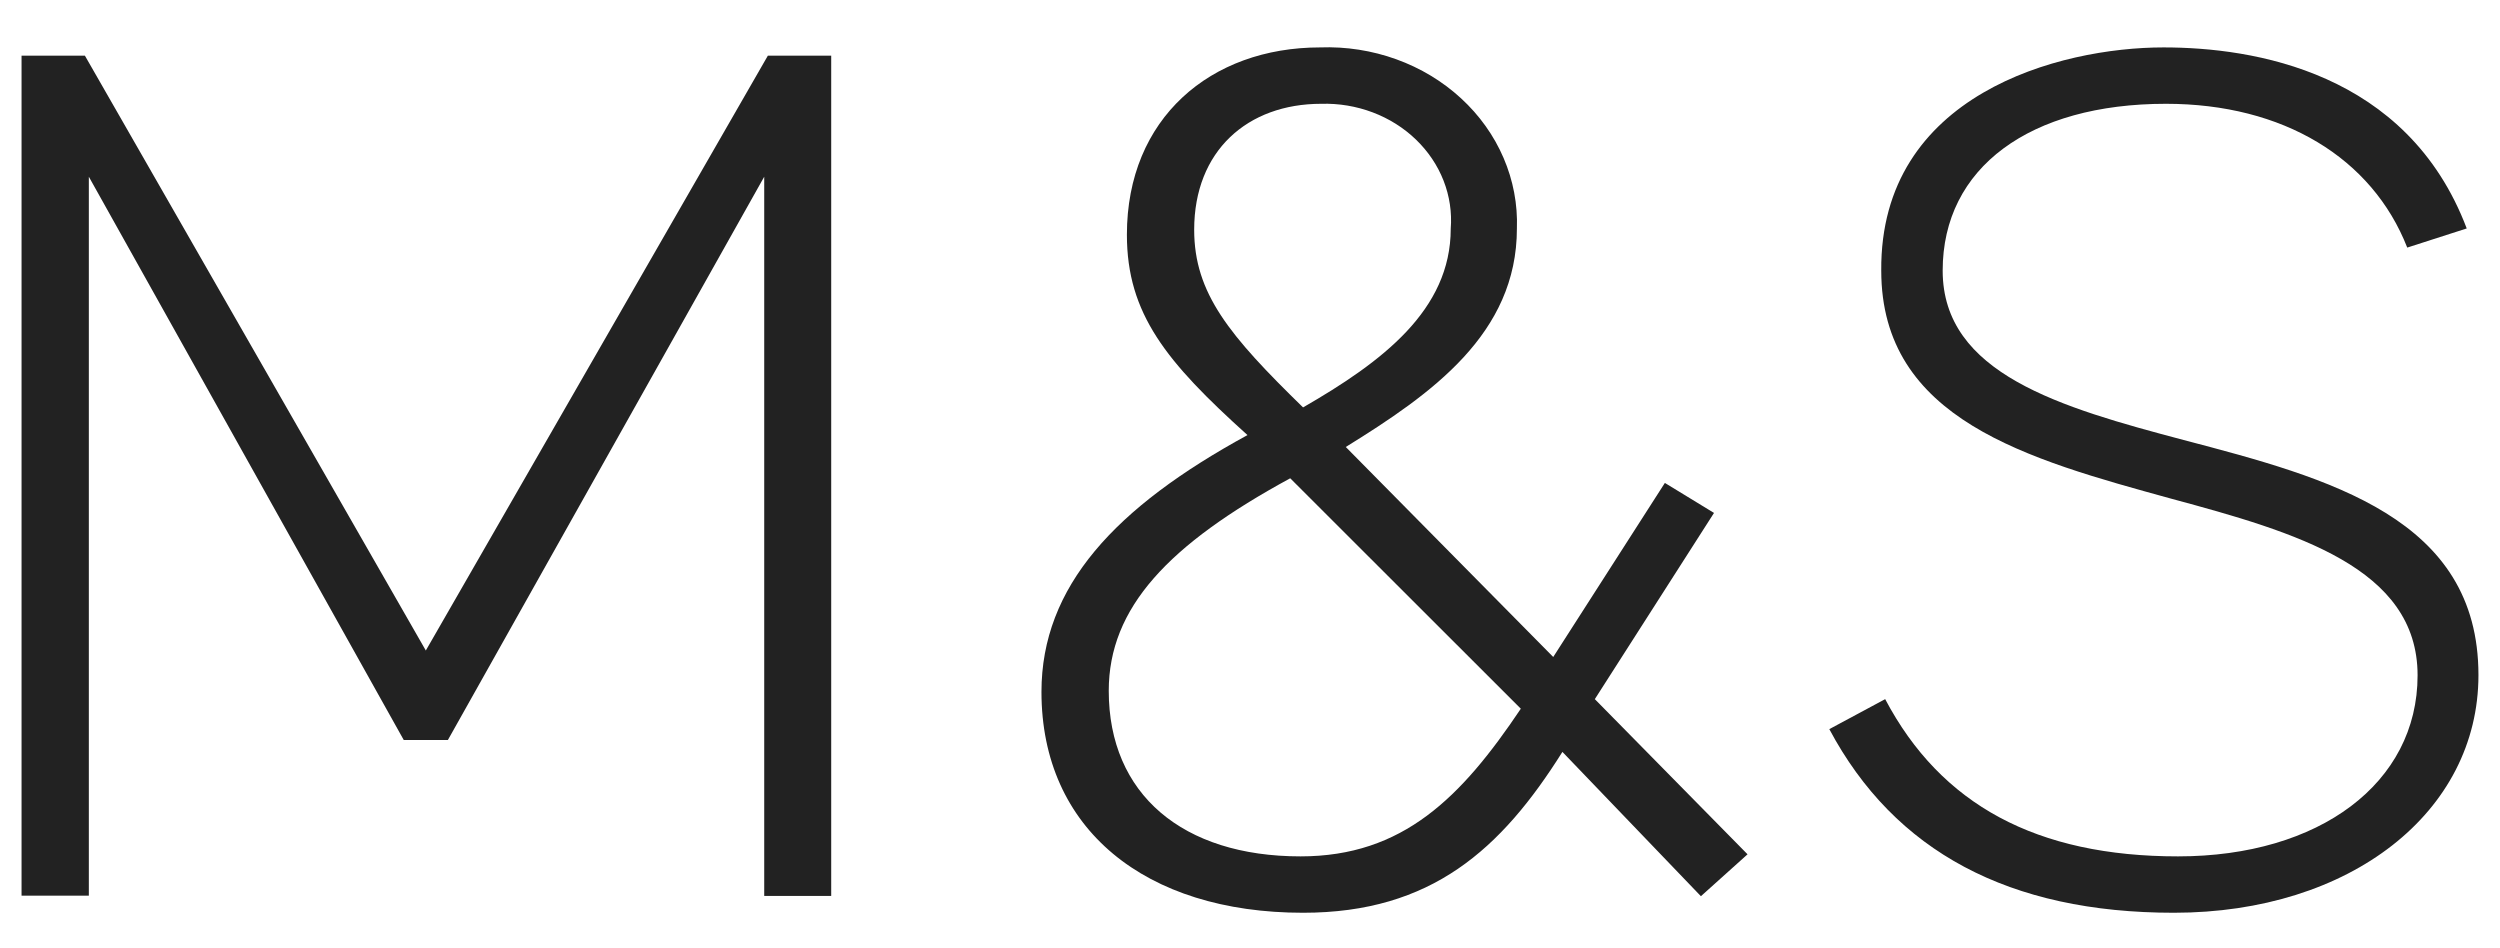 <svg width="58" height="22" viewBox="0 0 58 22" fill="none" xmlns="http://www.w3.org/2000/svg">
<path d="M19.284 20.786H17.73V4.1L10.391 17.168H9.367L2.061 4.1V20.78H0.5V1.292H1.97L9.879 15.092L17.814 1.292H19.284V20.786Z" fill="#222222"/>
<path d="M36.248 17.444C34.83 19.7 33.21 21.176 30.231 21.176C26.565 21.176 24.162 19.232 24.162 16.052C24.162 13.604 25.872 11.768 28.942 10.094C27.057 8.396 26.144 7.28 26.144 5.444C26.144 2.744 28.087 1.1 30.626 1.1C31.229 1.078 31.831 1.172 32.393 1.375C32.956 1.578 33.467 1.886 33.895 2.28C34.324 2.674 34.66 3.145 34.883 3.665C35.106 4.184 35.212 4.741 35.192 5.3C35.192 7.748 33.21 9.14 31.222 10.37L36.035 15.242L38.625 11.204L39.765 11.9L37 16.22L40.543 19.82L39.461 20.792L36.248 17.444ZM35.283 16.442L29.933 11.096C27.109 12.632 25.723 14.096 25.723 16.028C25.723 18.428 27.439 19.868 30.172 19.868C32.55 19.868 33.903 18.5 35.283 16.442ZM30.231 9.452C32.064 8.396 33.657 7.196 33.657 5.306C33.687 4.928 33.63 4.549 33.491 4.192C33.352 3.836 33.133 3.511 32.85 3.238C32.567 2.965 32.225 2.75 31.846 2.607C31.467 2.464 31.061 2.396 30.652 2.408C28.942 2.408 27.705 3.5 27.705 5.33C27.705 6.806 28.521 7.784 30.231 9.452Z" fill="#222222"/>
<path d="M57.5 15.662C57.5 18.842 54.527 21.176 50.433 21.176C46.618 21.176 43.956 19.76 42.44 16.916L43.736 16.22C45.031 18.674 47.253 19.868 50.531 19.868C53.808 19.868 56.088 18.17 56.088 15.668C56.088 13.166 53.264 12.35 50.375 11.57C47.039 10.652 43.645 9.734 43.645 6.278C43.613 2.186 47.784 1.1 50.194 1.1C52.267 1.1 55.848 1.658 57.228 5.3L55.848 5.744C55.032 3.662 52.966 2.408 50.252 2.408C47.098 2.408 45.07 3.884 45.07 6.278C45.07 8.672 47.804 9.452 50.66 10.208C54.041 11.096 57.5 12.014 57.5 15.662Z" fill="#222222"/>
</svg>

